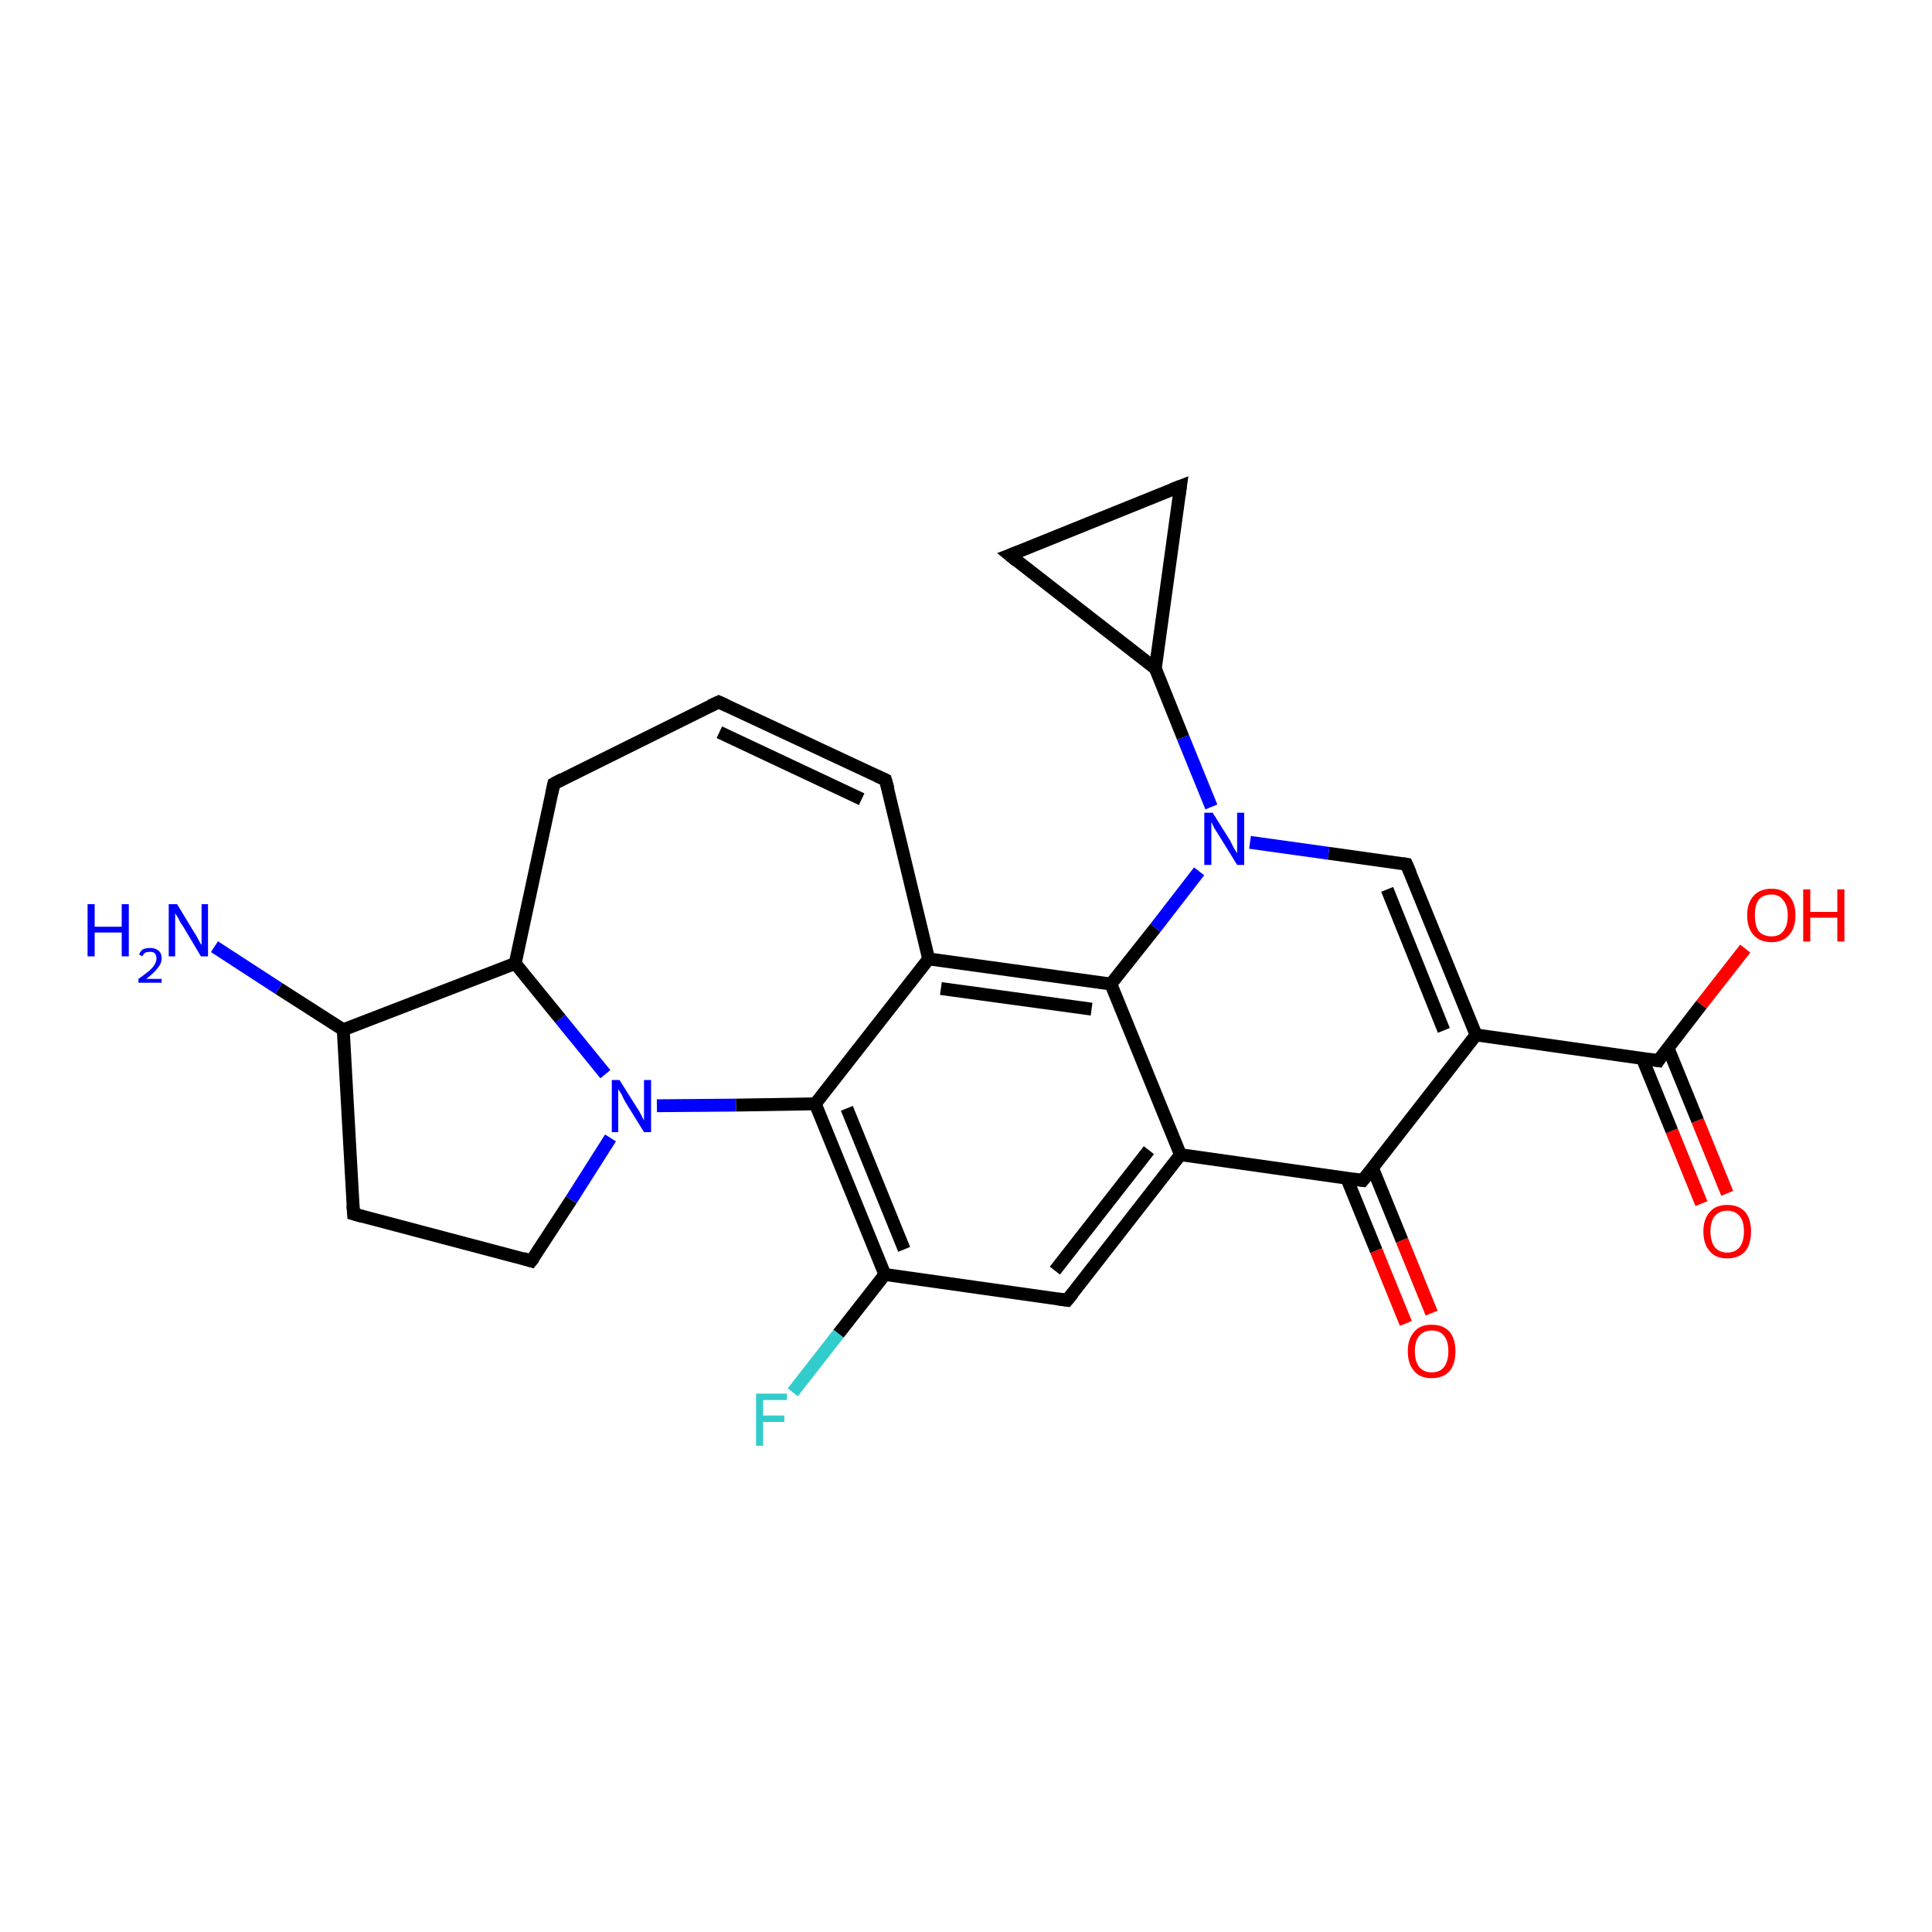 <?xml version='1.0' encoding='iso-8859-1'?>
<svg version='1.1' baseProfile='full'
              xmlns='http://www.w3.org/2000/svg'
                      xmlns:rdkit='http://www.rdkit.org/xml'
                      xmlns:xlink='http://www.w3.org/1999/xlink'
                  xml:space='preserve'
width='300px' height='300px' viewBox='0 0 300 300'>
<!-- END OF HEADER -->
<rect style='opacity:1.0;fill:#FFFFFF;stroke:none' width='300.0' height='300.0' x='0.0' y='0.0'> </rect>
<path class='bond-0 atom-0 atom-1' d='M 264.2,186.9 L 259.6,175.6' style='fill:none;fill-rule:evenodd;stroke:#FF0000;stroke-width:2.0px;stroke-linecap:butt;stroke-linejoin:miter;stroke-opacity:1' />
<path class='bond-0 atom-0 atom-1' d='M 259.6,175.6 L 255.0,164.3' style='fill:none;fill-rule:evenodd;stroke:#000000;stroke-width:2.0px;stroke-linecap:butt;stroke-linejoin:miter;stroke-opacity:1' />
<path class='bond-0 atom-0 atom-1' d='M 268.2,185.3 L 263.6,174.0' style='fill:none;fill-rule:evenodd;stroke:#FF0000;stroke-width:2.0px;stroke-linecap:butt;stroke-linejoin:miter;stroke-opacity:1' />
<path class='bond-0 atom-0 atom-1' d='M 263.6,174.0 L 259.0,162.7' style='fill:none;fill-rule:evenodd;stroke:#000000;stroke-width:2.0px;stroke-linecap:butt;stroke-linejoin:miter;stroke-opacity:1' />
<path class='bond-1 atom-1 atom-2' d='M 257.5,164.7 L 264.2,156.0' style='fill:none;fill-rule:evenodd;stroke:#000000;stroke-width:2.0px;stroke-linecap:butt;stroke-linejoin:miter;stroke-opacity:1' />
<path class='bond-1 atom-1 atom-2' d='M 264.2,156.0 L 271.0,147.3' style='fill:none;fill-rule:evenodd;stroke:#FF0000;stroke-width:2.0px;stroke-linecap:butt;stroke-linejoin:miter;stroke-opacity:1' />
<path class='bond-2 atom-1 atom-3' d='M 257.5,164.7 L 229.2,160.7' style='fill:none;fill-rule:evenodd;stroke:#000000;stroke-width:2.0px;stroke-linecap:butt;stroke-linejoin:miter;stroke-opacity:1' />
<path class='bond-3 atom-3 atom-4' d='M 229.2,160.7 L 218.4,134.2' style='fill:none;fill-rule:evenodd;stroke:#000000;stroke-width:2.0px;stroke-linecap:butt;stroke-linejoin:miter;stroke-opacity:1' />
<path class='bond-3 atom-3 atom-4' d='M 224.2,160.0 L 215.4,138.1' style='fill:none;fill-rule:evenodd;stroke:#000000;stroke-width:2.0px;stroke-linecap:butt;stroke-linejoin:miter;stroke-opacity:1' />
<path class='bond-4 atom-4 atom-5' d='M 218.4,134.2 L 206.3,132.5' style='fill:none;fill-rule:evenodd;stroke:#000000;stroke-width:2.0px;stroke-linecap:butt;stroke-linejoin:miter;stroke-opacity:1' />
<path class='bond-4 atom-4 atom-5' d='M 206.3,132.5 L 194.1,130.8' style='fill:none;fill-rule:evenodd;stroke:#0000FF;stroke-width:2.0px;stroke-linecap:butt;stroke-linejoin:miter;stroke-opacity:1' />
<path class='bond-5 atom-5 atom-6' d='M 186.2,135.3 L 179.4,144.1' style='fill:none;fill-rule:evenodd;stroke:#0000FF;stroke-width:2.0px;stroke-linecap:butt;stroke-linejoin:miter;stroke-opacity:1' />
<path class='bond-5 atom-5 atom-6' d='M 179.4,144.1 L 172.5,152.8' style='fill:none;fill-rule:evenodd;stroke:#000000;stroke-width:2.0px;stroke-linecap:butt;stroke-linejoin:miter;stroke-opacity:1' />
<path class='bond-6 atom-6 atom-7' d='M 172.5,152.8 L 144.2,148.9' style='fill:none;fill-rule:evenodd;stroke:#000000;stroke-width:2.0px;stroke-linecap:butt;stroke-linejoin:miter;stroke-opacity:1' />
<path class='bond-6 atom-6 atom-7' d='M 169.5,156.7 L 146.1,153.5' style='fill:none;fill-rule:evenodd;stroke:#000000;stroke-width:2.0px;stroke-linecap:butt;stroke-linejoin:miter;stroke-opacity:1' />
<path class='bond-7 atom-7 atom-8' d='M 144.2,148.9 L 137.5,121.1' style='fill:none;fill-rule:evenodd;stroke:#000000;stroke-width:2.0px;stroke-linecap:butt;stroke-linejoin:miter;stroke-opacity:1' />
<path class='bond-8 atom-8 atom-9' d='M 137.5,121.1 L 111.6,109.0' style='fill:none;fill-rule:evenodd;stroke:#000000;stroke-width:2.0px;stroke-linecap:butt;stroke-linejoin:miter;stroke-opacity:1' />
<path class='bond-8 atom-8 atom-9' d='M 133.8,124.1 L 111.7,113.7' style='fill:none;fill-rule:evenodd;stroke:#000000;stroke-width:2.0px;stroke-linecap:butt;stroke-linejoin:miter;stroke-opacity:1' />
<path class='bond-9 atom-9 atom-10' d='M 111.6,109.0 L 86.0,121.7' style='fill:none;fill-rule:evenodd;stroke:#000000;stroke-width:2.0px;stroke-linecap:butt;stroke-linejoin:miter;stroke-opacity:1' />
<path class='bond-10 atom-10 atom-11' d='M 86.0,121.7 L 80.0,149.6' style='fill:none;fill-rule:evenodd;stroke:#000000;stroke-width:2.0px;stroke-linecap:butt;stroke-linejoin:miter;stroke-opacity:1' />
<path class='bond-11 atom-11 atom-12' d='M 80.0,149.6 L 87.0,158.2' style='fill:none;fill-rule:evenodd;stroke:#000000;stroke-width:2.0px;stroke-linecap:butt;stroke-linejoin:miter;stroke-opacity:1' />
<path class='bond-11 atom-11 atom-12' d='M 87.0,158.2 L 94.0,166.8' style='fill:none;fill-rule:evenodd;stroke:#0000FF;stroke-width:2.0px;stroke-linecap:butt;stroke-linejoin:miter;stroke-opacity:1' />
<path class='bond-12 atom-12 atom-13' d='M 102.0,171.7 L 114.3,171.6' style='fill:none;fill-rule:evenodd;stroke:#0000FF;stroke-width:2.0px;stroke-linecap:butt;stroke-linejoin:miter;stroke-opacity:1' />
<path class='bond-12 atom-12 atom-13' d='M 114.3,171.6 L 126.6,171.4' style='fill:none;fill-rule:evenodd;stroke:#000000;stroke-width:2.0px;stroke-linecap:butt;stroke-linejoin:miter;stroke-opacity:1' />
<path class='bond-13 atom-13 atom-14' d='M 126.6,171.4 L 137.4,197.9' style='fill:none;fill-rule:evenodd;stroke:#000000;stroke-width:2.0px;stroke-linecap:butt;stroke-linejoin:miter;stroke-opacity:1' />
<path class='bond-13 atom-13 atom-14' d='M 131.5,172.1 L 140.4,194.0' style='fill:none;fill-rule:evenodd;stroke:#000000;stroke-width:2.0px;stroke-linecap:butt;stroke-linejoin:miter;stroke-opacity:1' />
<path class='bond-14 atom-14 atom-15' d='M 137.4,197.9 L 130.2,207.1' style='fill:none;fill-rule:evenodd;stroke:#000000;stroke-width:2.0px;stroke-linecap:butt;stroke-linejoin:miter;stroke-opacity:1' />
<path class='bond-14 atom-14 atom-15' d='M 130.2,207.1 L 123.1,216.2' style='fill:none;fill-rule:evenodd;stroke:#33CCCC;stroke-width:2.0px;stroke-linecap:butt;stroke-linejoin:miter;stroke-opacity:1' />
<path class='bond-15 atom-14 atom-16' d='M 137.4,197.9 L 165.7,201.9' style='fill:none;fill-rule:evenodd;stroke:#000000;stroke-width:2.0px;stroke-linecap:butt;stroke-linejoin:miter;stroke-opacity:1' />
<path class='bond-16 atom-16 atom-17' d='M 165.7,201.9 L 183.3,179.3' style='fill:none;fill-rule:evenodd;stroke:#000000;stroke-width:2.0px;stroke-linecap:butt;stroke-linejoin:miter;stroke-opacity:1' />
<path class='bond-16 atom-16 atom-17' d='M 163.8,197.3 L 178.4,178.6' style='fill:none;fill-rule:evenodd;stroke:#000000;stroke-width:2.0px;stroke-linecap:butt;stroke-linejoin:miter;stroke-opacity:1' />
<path class='bond-17 atom-17 atom-18' d='M 183.3,179.3 L 211.6,183.3' style='fill:none;fill-rule:evenodd;stroke:#000000;stroke-width:2.0px;stroke-linecap:butt;stroke-linejoin:miter;stroke-opacity:1' />
<path class='bond-18 atom-18 atom-19' d='M 209.1,182.9 L 213.7,194.2' style='fill:none;fill-rule:evenodd;stroke:#000000;stroke-width:2.0px;stroke-linecap:butt;stroke-linejoin:miter;stroke-opacity:1' />
<path class='bond-18 atom-18 atom-19' d='M 213.7,194.2 L 218.3,205.5' style='fill:none;fill-rule:evenodd;stroke:#FF0000;stroke-width:2.0px;stroke-linecap:butt;stroke-linejoin:miter;stroke-opacity:1' />
<path class='bond-18 atom-18 atom-19' d='M 213.1,181.3 L 217.7,192.6' style='fill:none;fill-rule:evenodd;stroke:#000000;stroke-width:2.0px;stroke-linecap:butt;stroke-linejoin:miter;stroke-opacity:1' />
<path class='bond-18 atom-18 atom-19' d='M 217.7,192.6 L 222.3,203.9' style='fill:none;fill-rule:evenodd;stroke:#FF0000;stroke-width:2.0px;stroke-linecap:butt;stroke-linejoin:miter;stroke-opacity:1' />
<path class='bond-19 atom-12 atom-20' d='M 94.8,176.7 L 88.7,186.3' style='fill:none;fill-rule:evenodd;stroke:#0000FF;stroke-width:2.0px;stroke-linecap:butt;stroke-linejoin:miter;stroke-opacity:1' />
<path class='bond-19 atom-12 atom-20' d='M 88.7,186.3 L 82.5,195.8' style='fill:none;fill-rule:evenodd;stroke:#000000;stroke-width:2.0px;stroke-linecap:butt;stroke-linejoin:miter;stroke-opacity:1' />
<path class='bond-20 atom-20 atom-21' d='M 82.5,195.8 L 54.9,188.5' style='fill:none;fill-rule:evenodd;stroke:#000000;stroke-width:2.0px;stroke-linecap:butt;stroke-linejoin:miter;stroke-opacity:1' />
<path class='bond-21 atom-21 atom-22' d='M 54.9,188.5 L 53.3,159.9' style='fill:none;fill-rule:evenodd;stroke:#000000;stroke-width:2.0px;stroke-linecap:butt;stroke-linejoin:miter;stroke-opacity:1' />
<path class='bond-22 atom-22 atom-23' d='M 53.3,159.9 L 43.3,153.5' style='fill:none;fill-rule:evenodd;stroke:#000000;stroke-width:2.0px;stroke-linecap:butt;stroke-linejoin:miter;stroke-opacity:1' />
<path class='bond-22 atom-22 atom-23' d='M 43.3,153.5 L 33.3,147.0' style='fill:none;fill-rule:evenodd;stroke:#0000FF;stroke-width:2.0px;stroke-linecap:butt;stroke-linejoin:miter;stroke-opacity:1' />
<path class='bond-23 atom-5 atom-24' d='M 188.1,125.3 L 183.7,114.5' style='fill:none;fill-rule:evenodd;stroke:#0000FF;stroke-width:2.0px;stroke-linecap:butt;stroke-linejoin:miter;stroke-opacity:1' />
<path class='bond-23 atom-5 atom-24' d='M 183.7,114.5 L 179.4,103.8' style='fill:none;fill-rule:evenodd;stroke:#000000;stroke-width:2.0px;stroke-linecap:butt;stroke-linejoin:miter;stroke-opacity:1' />
<path class='bond-24 atom-24 atom-25' d='M 179.4,103.8 L 156.8,86.2' style='fill:none;fill-rule:evenodd;stroke:#000000;stroke-width:2.0px;stroke-linecap:butt;stroke-linejoin:miter;stroke-opacity:1' />
<path class='bond-25 atom-25 atom-26' d='M 156.8,86.2 L 183.3,75.5' style='fill:none;fill-rule:evenodd;stroke:#000000;stroke-width:2.0px;stroke-linecap:butt;stroke-linejoin:miter;stroke-opacity:1' />
<path class='bond-26 atom-13 atom-7' d='M 126.6,171.4 L 144.2,148.9' style='fill:none;fill-rule:evenodd;stroke:#000000;stroke-width:2.0px;stroke-linecap:butt;stroke-linejoin:miter;stroke-opacity:1' />
<path class='bond-27 atom-17 atom-6' d='M 183.3,179.3 L 172.5,152.8' style='fill:none;fill-rule:evenodd;stroke:#000000;stroke-width:2.0px;stroke-linecap:butt;stroke-linejoin:miter;stroke-opacity:1' />
<path class='bond-28 atom-18 atom-3' d='M 211.6,183.3 L 229.2,160.7' style='fill:none;fill-rule:evenodd;stroke:#000000;stroke-width:2.0px;stroke-linecap:butt;stroke-linejoin:miter;stroke-opacity:1' />
<path class='bond-29 atom-22 atom-11' d='M 53.3,159.9 L 80.0,149.6' style='fill:none;fill-rule:evenodd;stroke:#000000;stroke-width:2.0px;stroke-linecap:butt;stroke-linejoin:miter;stroke-opacity:1' />
<path class='bond-30 atom-26 atom-24' d='M 183.3,75.5 L 179.4,103.8' style='fill:none;fill-rule:evenodd;stroke:#000000;stroke-width:2.0px;stroke-linecap:butt;stroke-linejoin:miter;stroke-opacity:1' />
<path d='M 257.8,164.2 L 257.5,164.7 L 256.1,164.5' style='fill:none;stroke:#000000;stroke-width:2.0px;stroke-linecap:butt;stroke-linejoin:miter;stroke-opacity:1;' />
<path d='M 219.0,135.6 L 218.4,134.2 L 217.8,134.1' style='fill:none;stroke:#000000;stroke-width:2.0px;stroke-linecap:butt;stroke-linejoin:miter;stroke-opacity:1;' />
<path d='M 137.9,122.5 L 137.5,121.1 L 136.2,120.5' style='fill:none;stroke:#000000;stroke-width:2.0px;stroke-linecap:butt;stroke-linejoin:miter;stroke-opacity:1;' />
<path d='M 112.9,109.6 L 111.6,109.0 L 110.3,109.6' style='fill:none;stroke:#000000;stroke-width:2.0px;stroke-linecap:butt;stroke-linejoin:miter;stroke-opacity:1;' />
<path d='M 87.3,121.0 L 86.0,121.7 L 85.7,123.1' style='fill:none;stroke:#000000;stroke-width:2.0px;stroke-linecap:butt;stroke-linejoin:miter;stroke-opacity:1;' />
<path d='M 164.3,201.7 L 165.7,201.9 L 166.6,200.8' style='fill:none;stroke:#000000;stroke-width:2.0px;stroke-linecap:butt;stroke-linejoin:miter;stroke-opacity:1;' />
<path d='M 210.2,183.1 L 211.6,183.3 L 212.5,182.2' style='fill:none;stroke:#000000;stroke-width:2.0px;stroke-linecap:butt;stroke-linejoin:miter;stroke-opacity:1;' />
<path d='M 82.9,195.3 L 82.5,195.8 L 81.2,195.4' style='fill:none;stroke:#000000;stroke-width:2.0px;stroke-linecap:butt;stroke-linejoin:miter;stroke-opacity:1;' />
<path d='M 56.3,188.9 L 54.9,188.5 L 54.8,187.1' style='fill:none;stroke:#000000;stroke-width:2.0px;stroke-linecap:butt;stroke-linejoin:miter;stroke-opacity:1;' />
<path d='M 157.9,87.1 L 156.8,86.2 L 158.1,85.7' style='fill:none;stroke:#000000;stroke-width:2.0px;stroke-linecap:butt;stroke-linejoin:miter;stroke-opacity:1;' />
<path d='M 182.0,76.0 L 183.3,75.5 L 183.1,76.9' style='fill:none;stroke:#000000;stroke-width:2.0px;stroke-linecap:butt;stroke-linejoin:miter;stroke-opacity:1;' />
<path class='atom-0' d='M 264.5 191.2
Q 264.5 189.3, 265.5 188.2
Q 266.4 187.1, 268.2 187.1
Q 270.0 187.1, 271.0 188.2
Q 271.9 189.3, 271.9 191.2
Q 271.9 193.2, 271.0 194.3
Q 270.0 195.4, 268.2 195.4
Q 266.4 195.4, 265.5 194.3
Q 264.5 193.2, 264.5 191.2
M 268.2 194.5
Q 269.4 194.5, 270.1 193.7
Q 270.8 192.8, 270.8 191.2
Q 270.8 189.6, 270.1 188.8
Q 269.4 188.0, 268.2 188.0
Q 267.0 188.0, 266.3 188.8
Q 265.6 189.6, 265.6 191.2
Q 265.6 192.8, 266.3 193.7
Q 267.0 194.5, 268.2 194.5
' fill='#FF0000'/>
<path class='atom-2' d='M 271.3 142.1
Q 271.3 140.2, 272.3 139.1
Q 273.3 138.0, 275.1 138.0
Q 276.8 138.0, 277.8 139.1
Q 278.8 140.2, 278.8 142.1
Q 278.8 144.1, 277.8 145.2
Q 276.8 146.3, 275.1 146.3
Q 273.3 146.3, 272.3 145.2
Q 271.3 144.1, 271.3 142.1
M 275.1 145.4
Q 276.3 145.4, 276.9 144.6
Q 277.6 143.8, 277.6 142.1
Q 277.6 140.6, 276.9 139.8
Q 276.3 138.9, 275.1 138.9
Q 273.8 138.9, 273.1 139.7
Q 272.5 140.5, 272.5 142.1
Q 272.5 143.8, 273.1 144.6
Q 273.8 145.4, 275.1 145.4
' fill='#FF0000'/>
<path class='atom-2' d='M 280.0 138.1
L 281.1 138.1
L 281.1 141.6
L 285.3 141.6
L 285.3 138.1
L 286.4 138.1
L 286.4 146.2
L 285.3 146.2
L 285.3 142.5
L 281.1 142.5
L 281.1 146.2
L 280.0 146.2
L 280.0 138.1
' fill='#FF0000'/>
<path class='atom-5' d='M 188.3 126.2
L 191.0 130.5
Q 191.2 130.9, 191.6 131.7
Q 192.1 132.5, 192.1 132.5
L 192.1 126.2
L 193.2 126.2
L 193.2 134.3
L 192.1 134.3
L 189.2 129.6
Q 188.9 129.1, 188.5 128.5
Q 188.2 127.8, 188.1 127.6
L 188.1 134.3
L 187.0 134.3
L 187.0 126.2
L 188.3 126.2
' fill='#0000FF'/>
<path class='atom-12' d='M 96.2 167.7
L 98.9 172.0
Q 99.2 172.4, 99.6 173.2
Q 100.0 174.0, 100.0 174.0
L 100.0 167.7
L 101.1 167.7
L 101.1 175.8
L 100.0 175.8
L 97.1 171.1
Q 96.8 170.6, 96.5 169.9
Q 96.1 169.3, 96.0 169.1
L 96.0 175.8
L 95.0 175.8
L 95.0 167.7
L 96.2 167.7
' fill='#0000FF'/>
<path class='atom-15' d='M 117.4 216.4
L 122.2 216.4
L 122.2 217.4
L 118.5 217.4
L 118.5 219.8
L 121.8 219.8
L 121.8 220.8
L 118.5 220.8
L 118.5 224.5
L 117.4 224.5
L 117.4 216.4
' fill='#33CCCC'/>
<path class='atom-19' d='M 218.6 209.8
Q 218.6 207.9, 219.6 206.8
Q 220.5 205.7, 222.3 205.7
Q 224.1 205.7, 225.1 206.8
Q 226.0 207.9, 226.0 209.8
Q 226.0 211.8, 225.1 212.9
Q 224.1 214.0, 222.3 214.0
Q 220.5 214.0, 219.6 212.9
Q 218.6 211.8, 218.6 209.8
M 222.3 213.1
Q 223.6 213.1, 224.2 212.3
Q 224.9 211.4, 224.9 209.8
Q 224.9 208.2, 224.2 207.4
Q 223.6 206.6, 222.3 206.6
Q 221.1 206.6, 220.4 207.4
Q 219.7 208.2, 219.7 209.8
Q 219.7 211.4, 220.4 212.3
Q 221.1 213.1, 222.3 213.1
' fill='#FF0000'/>
<path class='atom-23' d='M 13.6 140.4
L 14.7 140.4
L 14.7 143.9
L 18.9 143.9
L 18.9 140.4
L 20.0 140.4
L 20.0 148.5
L 18.9 148.5
L 18.9 144.8
L 14.7 144.8
L 14.7 148.5
L 13.6 148.5
L 13.6 140.4
' fill='#0000FF'/>
<path class='atom-23' d='M 21.6 148.2
Q 21.8 147.7, 22.2 147.4
Q 22.7 147.2, 23.3 147.2
Q 24.1 147.2, 24.6 147.6
Q 25.1 148.0, 25.1 148.8
Q 25.1 149.6, 24.5 150.3
Q 23.9 151.1, 22.7 152.0
L 25.1 152.0
L 25.1 152.6
L 21.5 152.6
L 21.5 152.0
Q 22.5 151.3, 23.1 150.8
Q 23.7 150.3, 24.0 149.8
Q 24.3 149.3, 24.3 148.8
Q 24.3 148.3, 24.0 148.0
Q 23.8 147.8, 23.3 147.8
Q 22.9 147.8, 22.6 147.9
Q 22.3 148.1, 22.1 148.5
L 21.6 148.2
' fill='#0000FF'/>
<path class='atom-23' d='M 27.5 140.4
L 30.1 144.7
Q 30.4 145.1, 30.8 145.9
Q 31.2 146.7, 31.3 146.7
L 31.3 140.4
L 32.3 140.4
L 32.3 148.5
L 31.2 148.5
L 28.4 143.8
Q 28.0 143.3, 27.7 142.6
Q 27.3 142.0, 27.2 141.8
L 27.2 148.5
L 26.2 148.5
L 26.2 140.4
L 27.5 140.4
' fill='#0000FF'/>
</svg>
